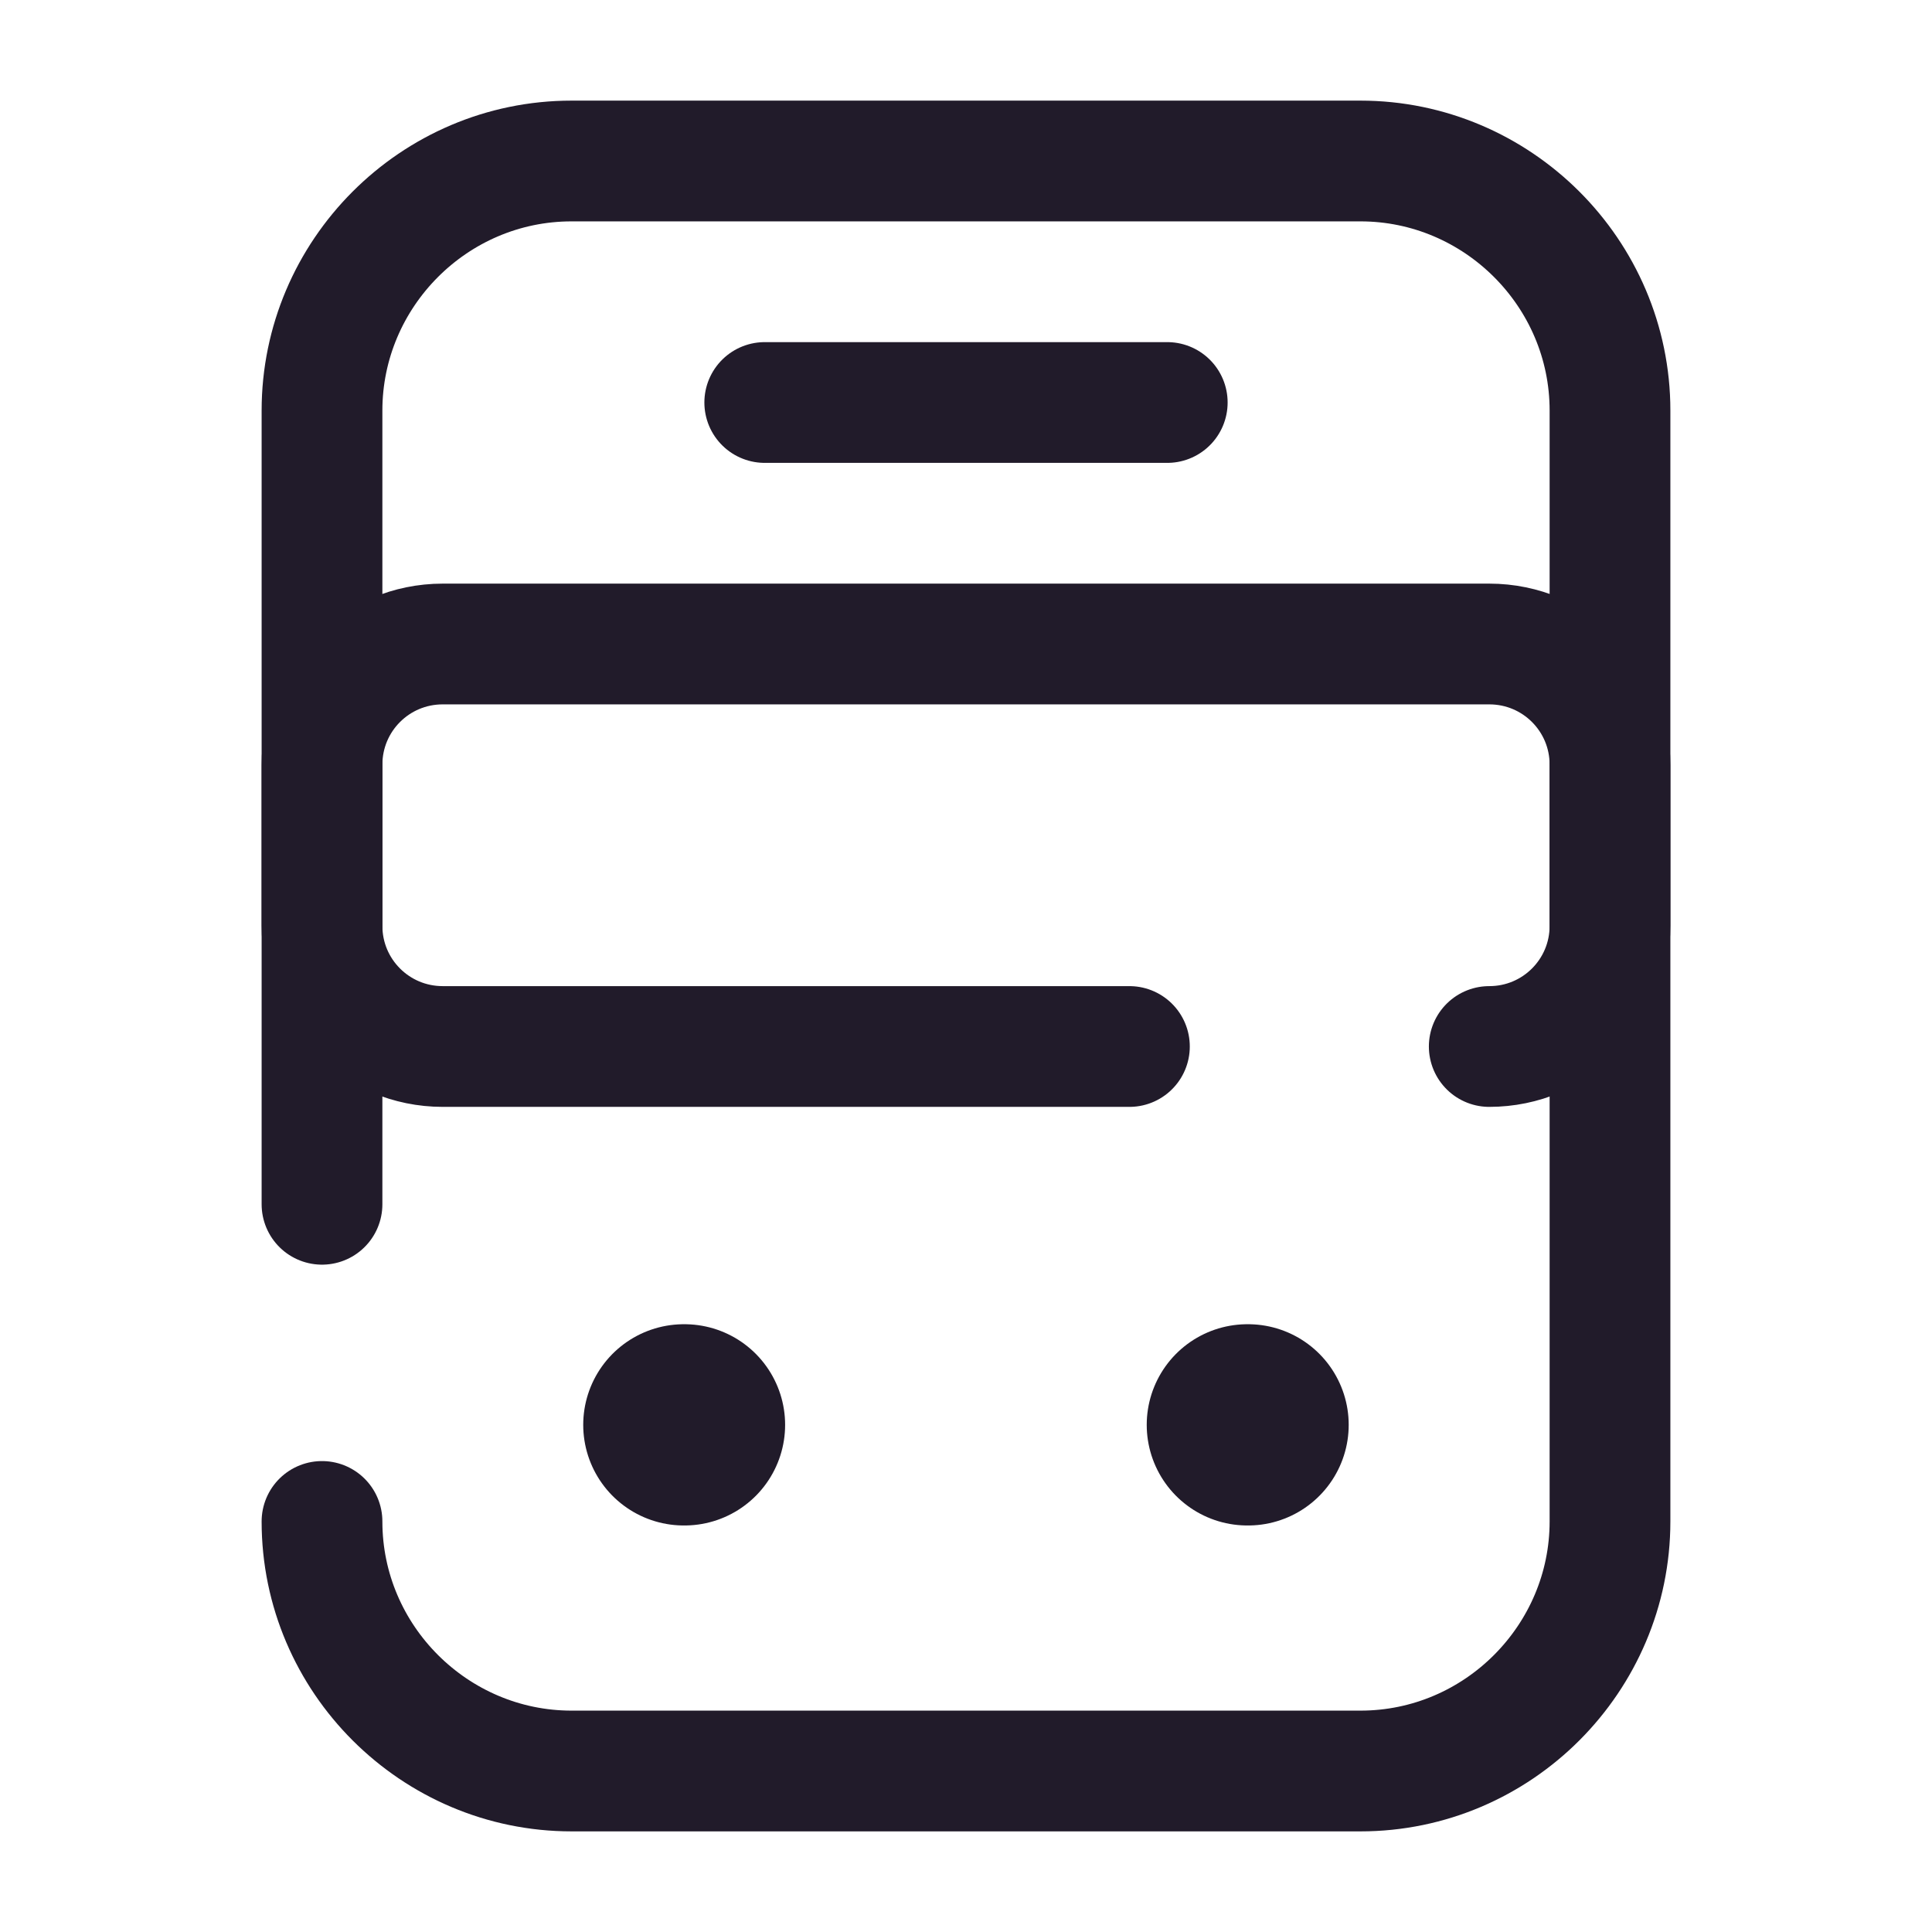 <svg width="24" height="24" viewBox="0 0 24 24" fill="none" xmlns="http://www.w3.org/2000/svg">
<path d="M4 14.96V5.1C4 3.4 5.39 2 7.1 2H16.9C18.6 2 20 3.39 20 5.1V18.9C20 20.6 18.61 22 16.9 22H7.1C5.4 22 4 20.61 4 18.9" stroke="#211B2A" stroke-width="1.5" stroke-linecap="round" stroke-linejoin="round"/>
<path d="M18.5 13C19.33 13 20 12.33 20 11.5V9.5C20 8.67 19.33 8 18.5 8H5.5C4.67 8 4 8.67 4 9.5V11.5C4 12.33 4.67 13 5.5 13H14.03" stroke="#211B2A" stroke-width="1.5" stroke-linecap="round" stroke-linejoin="round"/>
<path d="M9.5 5H14.5" stroke="#211B2A" stroke-width="1.5" stroke-linecap="round" stroke-linejoin="round"/>
<path d="M8.495 17.7H8.503" stroke="#211B2A" stroke-width="2.5" stroke-linecap="round" stroke-linejoin="round"/>
<path d="M15.495 17.7H15.504" stroke="#211B2A" stroke-width="2.5" stroke-linecap="round" stroke-linejoin="round"/>
</svg>
